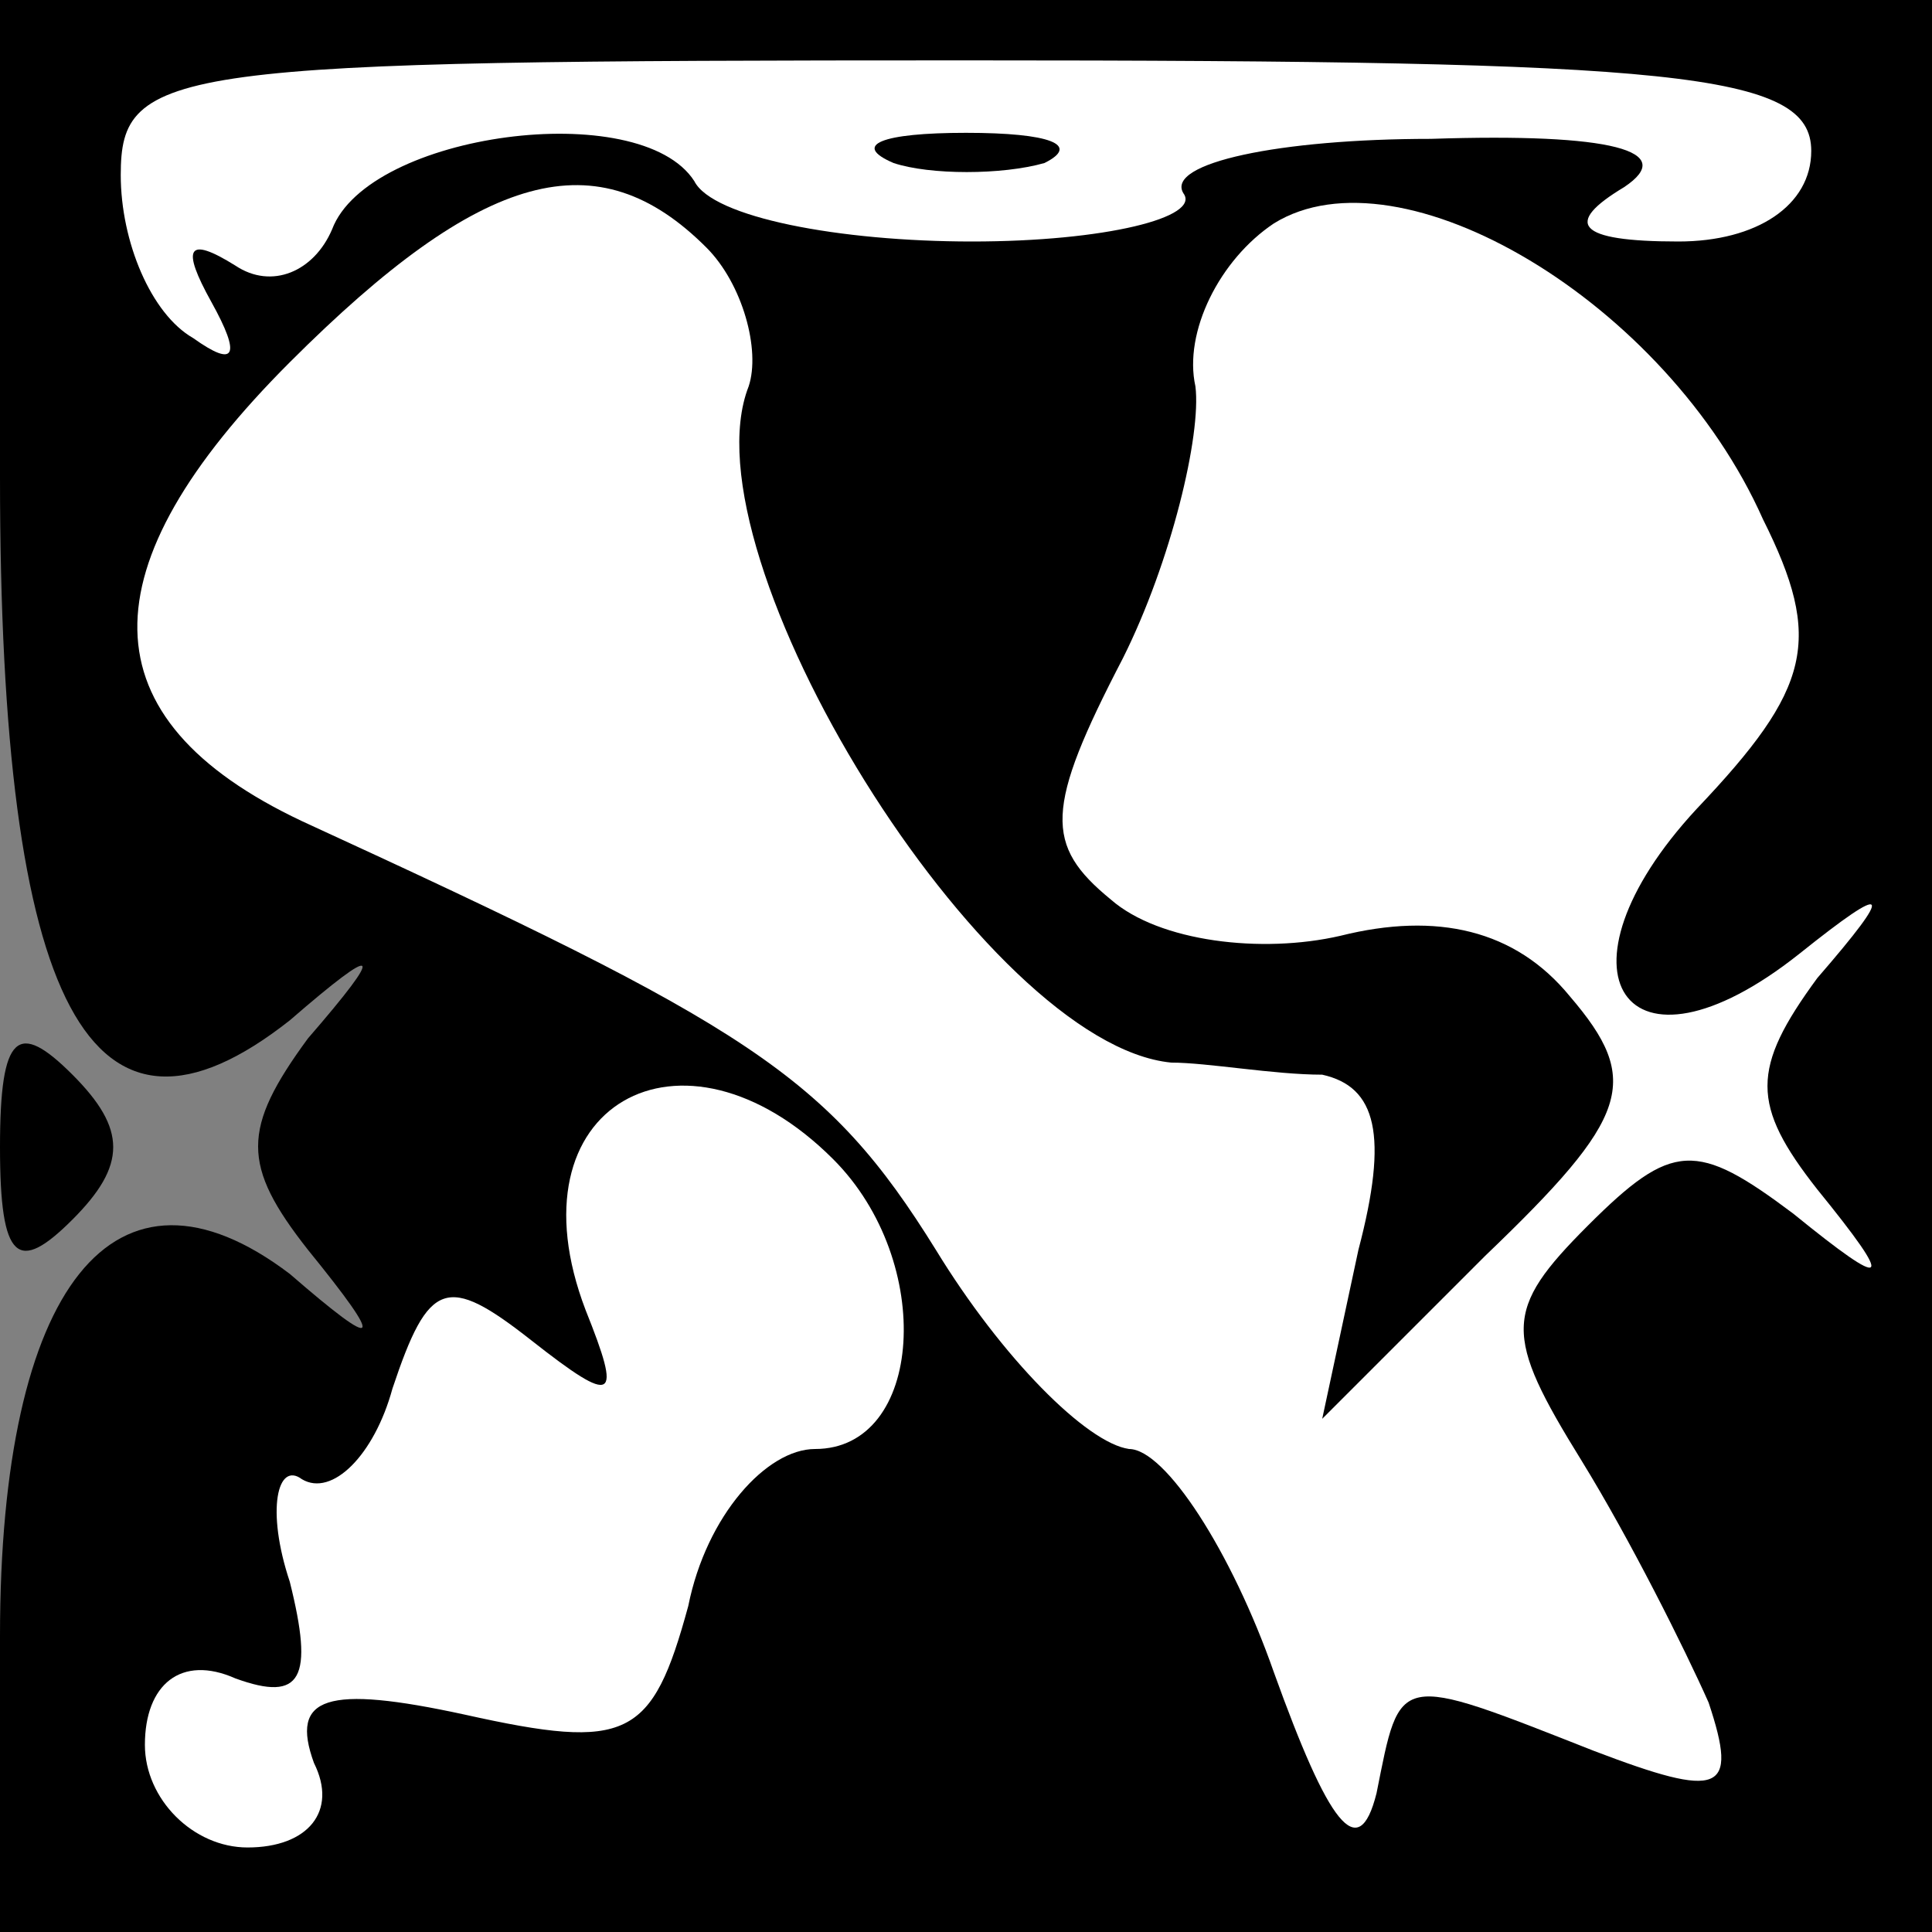 <?xml version="1.0" standalone="no"?>
<!DOCTYPE svg PUBLIC "-//W3C//DTD SVG 20010904//EN"
 "http://www.w3.org/TR/2001/REC-SVG-20010904/DTD/svg10.dtd">
<svg version="1.0" xmlns="http://www.w3.org/2000/svg"
 width="32pt" height="32pt" viewBox="0 0 32 32"
 preserveAspectRatio="xMidYMid meet">
<rect x="0" y="0" width="32" height="32" fill="#808080" stroke="none"/>
<g transform="translate(0,32) scale(0.1,-0.1)"
fill="#000000" stroke="none">
<path fill="#000000" stroke="none" d="M0 241 c0 -88 15 -116 48 -90 15 13 16
12 3 -3 -11 -15 -11 -21 0 -35 13 -16 12 -17 -3 -4 -29 22 -48 -2 -48 -60 l0
-49 160 0 160 0 0 160 0 160 -160 0 -160 0 0 -79z"/>
<path fill="#ffffff" stroke="none" d="M300 295 c0 -9 -9 -15 -22 -15 -17 0
-19 3 -9 9 9 6 -2 9 -32 8 -25 0 -44 -4 -41 -9 3 -4 -13 -8 -35 -8 -22 0 -43
4 -46 10 -9 14 -54 8 -60 -8 -3 -7 -10 -10 -16 -6 -8 5 -9 3 -4 -6 5 -9 4 -11
-3 -6 -7 4 -12 16 -12 27 0 18 8 19 140 19 118 0 140 -2 140 -15z"/>
<path fill="#ffffff" stroke="none" d="M117 279 c6 -6 9 -17 7 -23 -11 -28 39
-109 70 -112 6 0 17 -2 25 -2 9 -2 11 -10 6 -29 l-6 -28 27 27 c24 23 26 29
14 43 -9 11 -22 14 -38 10 -13 -3 -30 -1 -38 6 -11 9 -11 15 2 40 8 16 13 37
12 45 -2 9 4 21 13 27 21 13 65 -13 81 -49 10 -20 8 -28 -11 -48 -25 -27 -12
-47 17 -24 15 12 16 11 3 -4 -11 -15 -11 -21 0 -35 13 -16 12 -17 -4 -4 -16
12 -20 12 -34 -2 -14 -14 -14 -18 -1 -39 8 -13 17 -31 21 -40 5 -15 2 -16 -19
-8 -33 13 -32 13 -36 -7 -3 -12 -8 -5 -17 20 -7 20 -18 37 -24 37 -7 1 -21 15
-32 33 -18 29 -31 37 -105 71 -36 17 -36 42 -2 76 32 32 51 37 69 19z"/>
<path fill="#ffffff" stroke="none" d="M138 128 c17 -17 15 -48 -3 -48 -8 0
-18 -11 -21 -26 -6 -22 -10 -24 -37 -18 -23 5 -29 3 -25 -8 4 -8 -1 -14 -11
-14 -9 0 -17 8 -17 17 0 10 6 15 15 11 11 -4 13 0 9 16 -4 12 -2 20 2 17 5 -3
12 4 15 15 6 18 9 19 23 8 14 -11 15 -10 9 5 -13 34 16 50 41 25z"/>
<path fill="#000000" stroke="none" d="M148 293 c6 -2 18 -2 25 0 6 3 1 5 -13
5 -14 0 -19 -2 -12 -5z"/>
<path fill="#000000" stroke="none" d="M0 130 c0 -19 3 -21 12 -12 9 9 9 15 0
24 -9 9 -12 7 -12 -12z"/>
</g>
</svg>

